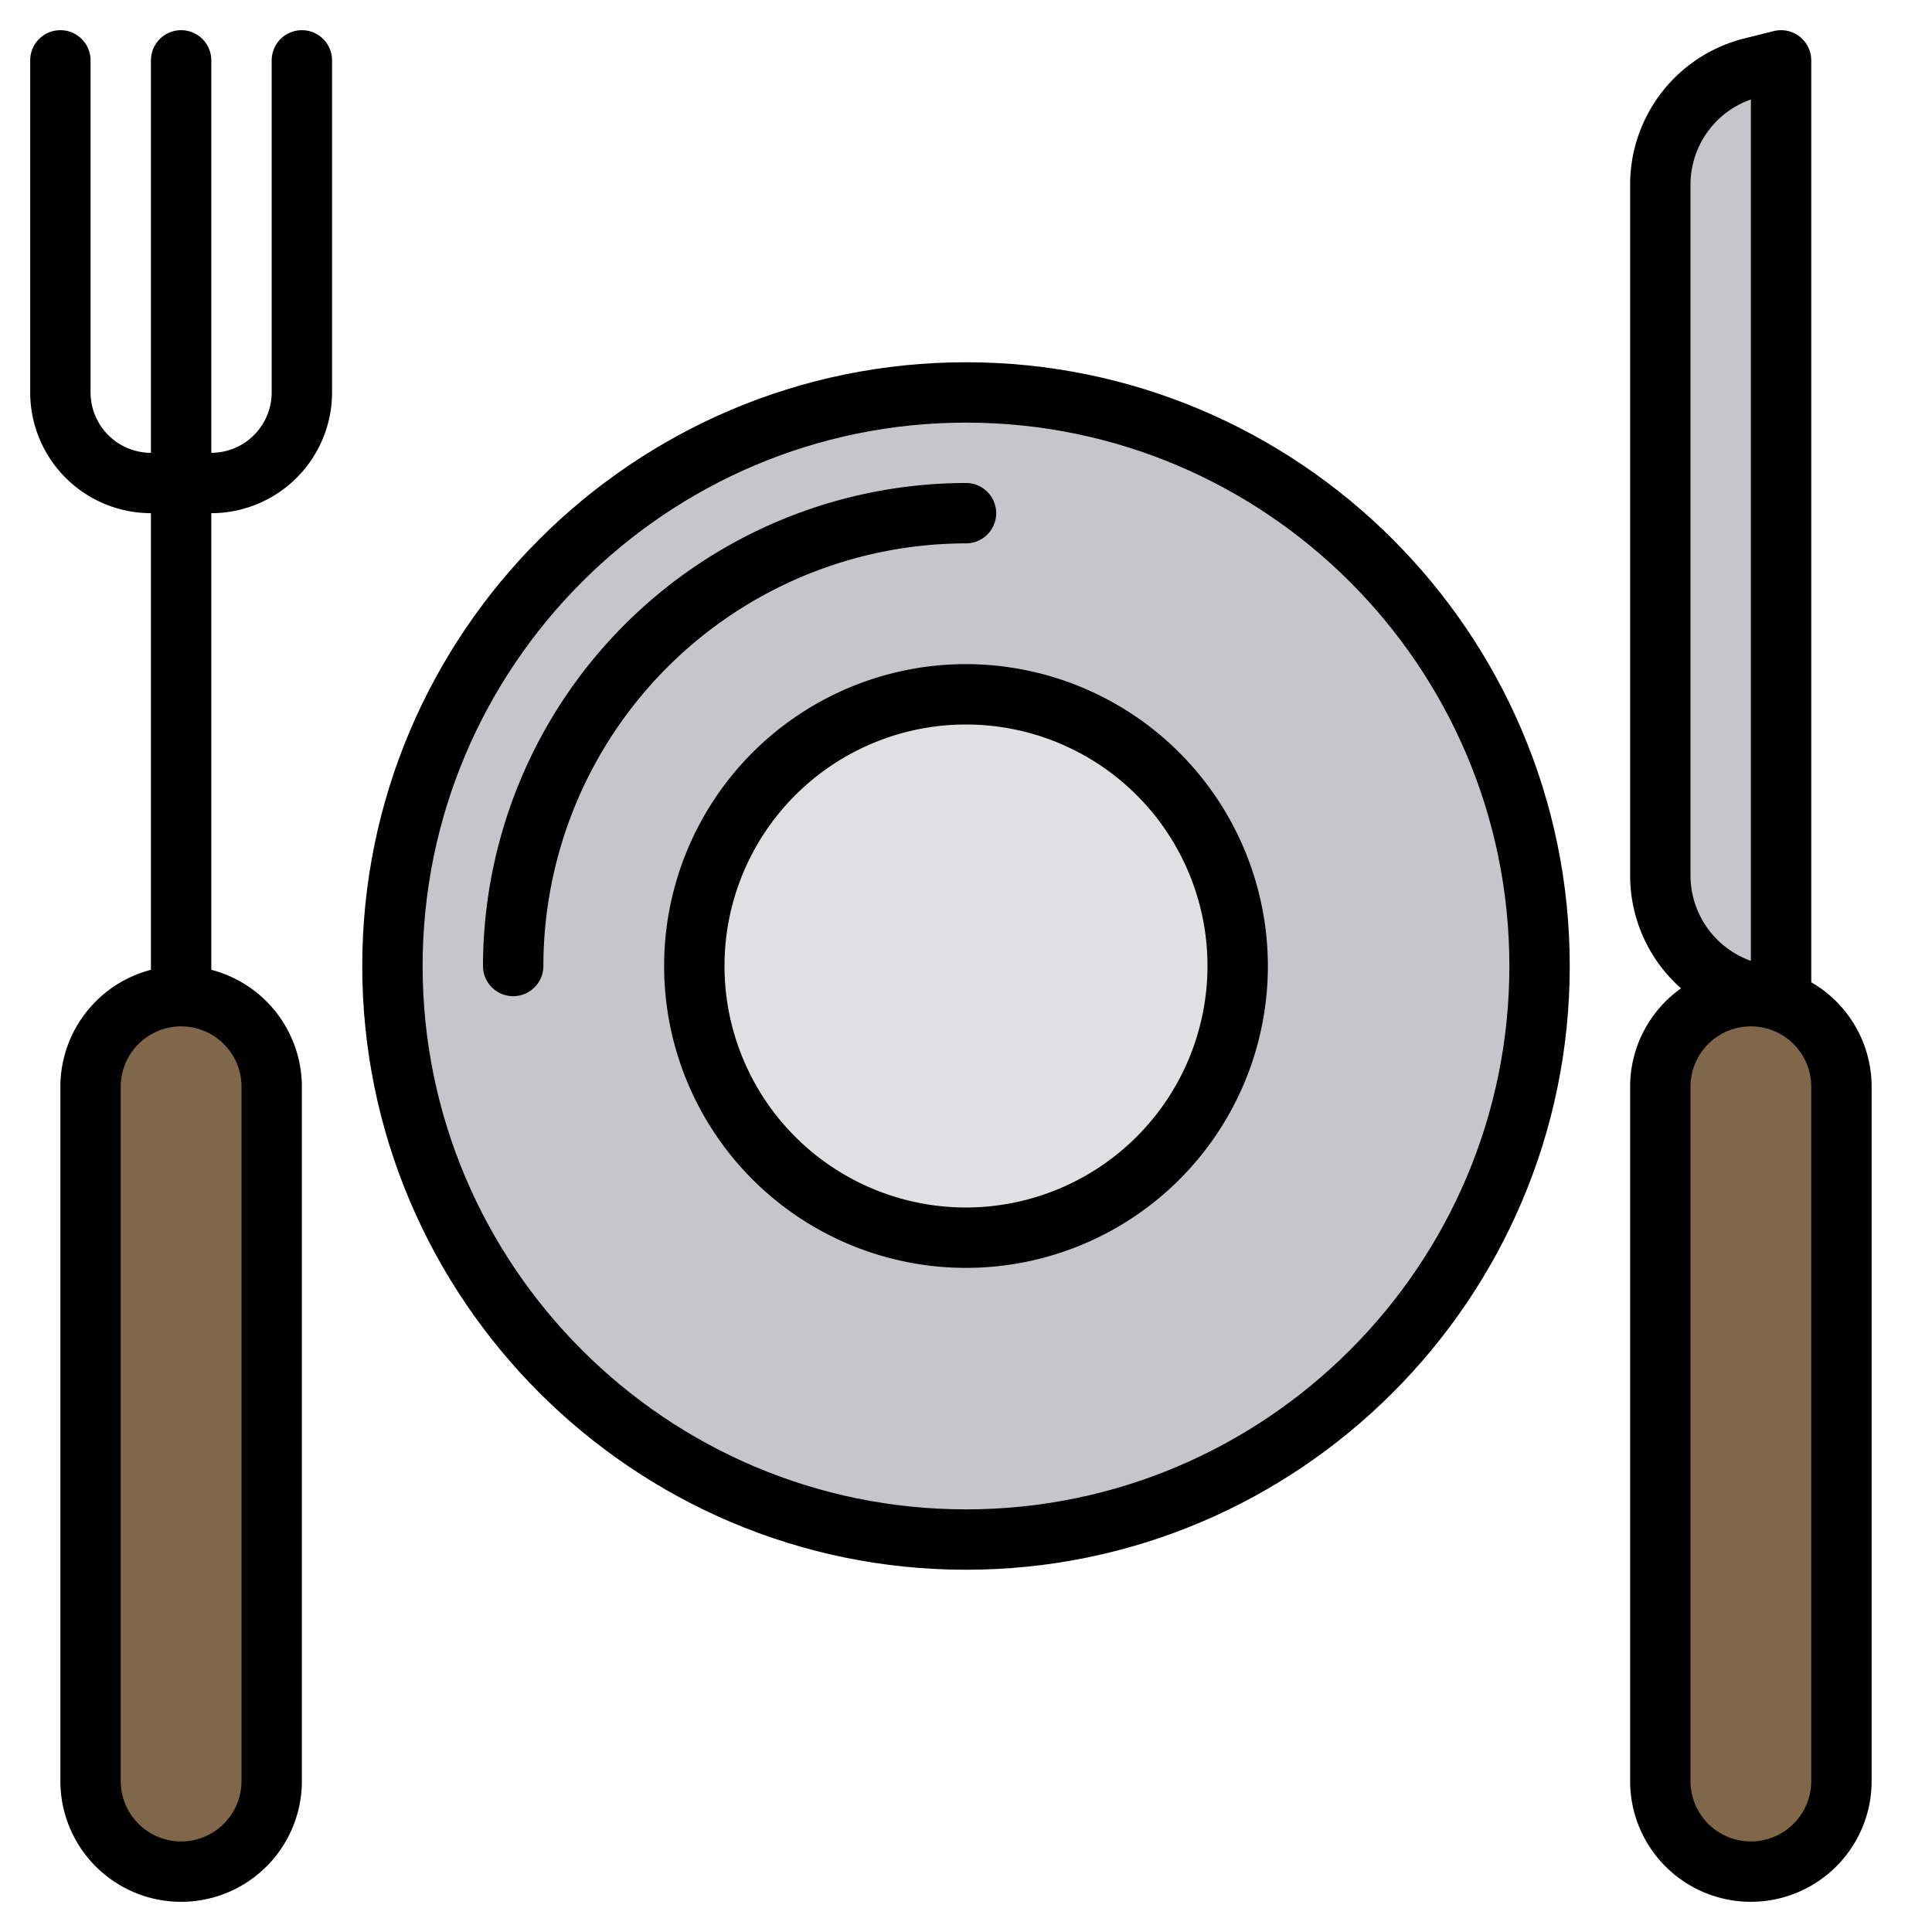<?xml version="1.0"?>
<svg xmlns="http://www.w3.org/2000/svg" width="512" height="512" viewBox="0 0 512 512"><g><g><circle cx="256" cy="256" r="152" fill="#c6c5ca"/><path d="M48,496h0a24,24,0,0,1-24-24V288a24,24,0,0,1,24-24h0a24,24,0,0,1,24,24V472A24,24,0,0,1,48,496Z" fill="#806749"/><circle cx="256" cy="256" r="72" fill="#e0e0e2"/><path d="M464,496h0a24,24,0,0,1-24-24V288a24,24,0,0,1,24-24h0a24,24,0,0,1,24,24V472A24,24,0,0,1,464,496Z" fill="#806749"/><path d="M464.239,17.94,472,16V264h0a32,32,0,0,1-32-32V48.985A32,32,0,0,1,464.239,17.94Z" fill="#c6c5ca"/></g><g><path d="M80,8a8,8,0,0,0-8,8v88a16.021,16.021,0,0,1-16,16V16a8,8,0,0,0-16,0V120a16.021,16.021,0,0,1-16-16V16A8,8,0,0,0,8,16v88a32.036,32.036,0,0,0,32,32V257.01A32.058,32.058,0,0,0,16,288V472a32,32,0,0,0,64,0V288a32.058,32.058,0,0,0-24-30.99V136a32.036,32.036,0,0,0,32-32V16A8,8,0,0,0,80,8ZM64,288V472a16,16,0,0,1-32,0V288a16,16,0,0,1,32,0Z"/><path d="M256,96C167.78,96,96,167.78,96,256s71.78,160,160,160,160-71.78,160-160S344.22,96,256,96Zm0,304c-79.4,0-144-64.6-144-144s64.6-144,144-144,144,64.6,144,144S335.4,400,256,400Z"/><path d="M256,176a80,80,0,1,0,80,80A80.091,80.091,0,0,0,256,176Zm0,144a64,64,0,1,1,64-64A64.072,64.072,0,0,1,256,320Z"/><path d="M256,144a8,8,0,0,0,0-16A128.145,128.145,0,0,0,128,256a8,8,0,0,0,16,0A112.127,112.127,0,0,1,256,144Z"/><path d="M480,260.31V16a8,8,0,0,0-9.94-7.76l-7.76,1.94A39.944,39.944,0,0,0,432,48.98V232a39.9,39.9,0,0,0,13.49,29.92A32,32,0,0,0,432,288V472a32,32,0,0,0,64,0V288A31.989,31.989,0,0,0,480,260.31ZM448,48.98a23.946,23.946,0,0,1,16-22.62V254.63A24.044,24.044,0,0,1,448,232ZM480,472a16,16,0,0,1-32,0V288a16,16,0,0,1,32,0Z"/></g></g></svg>

